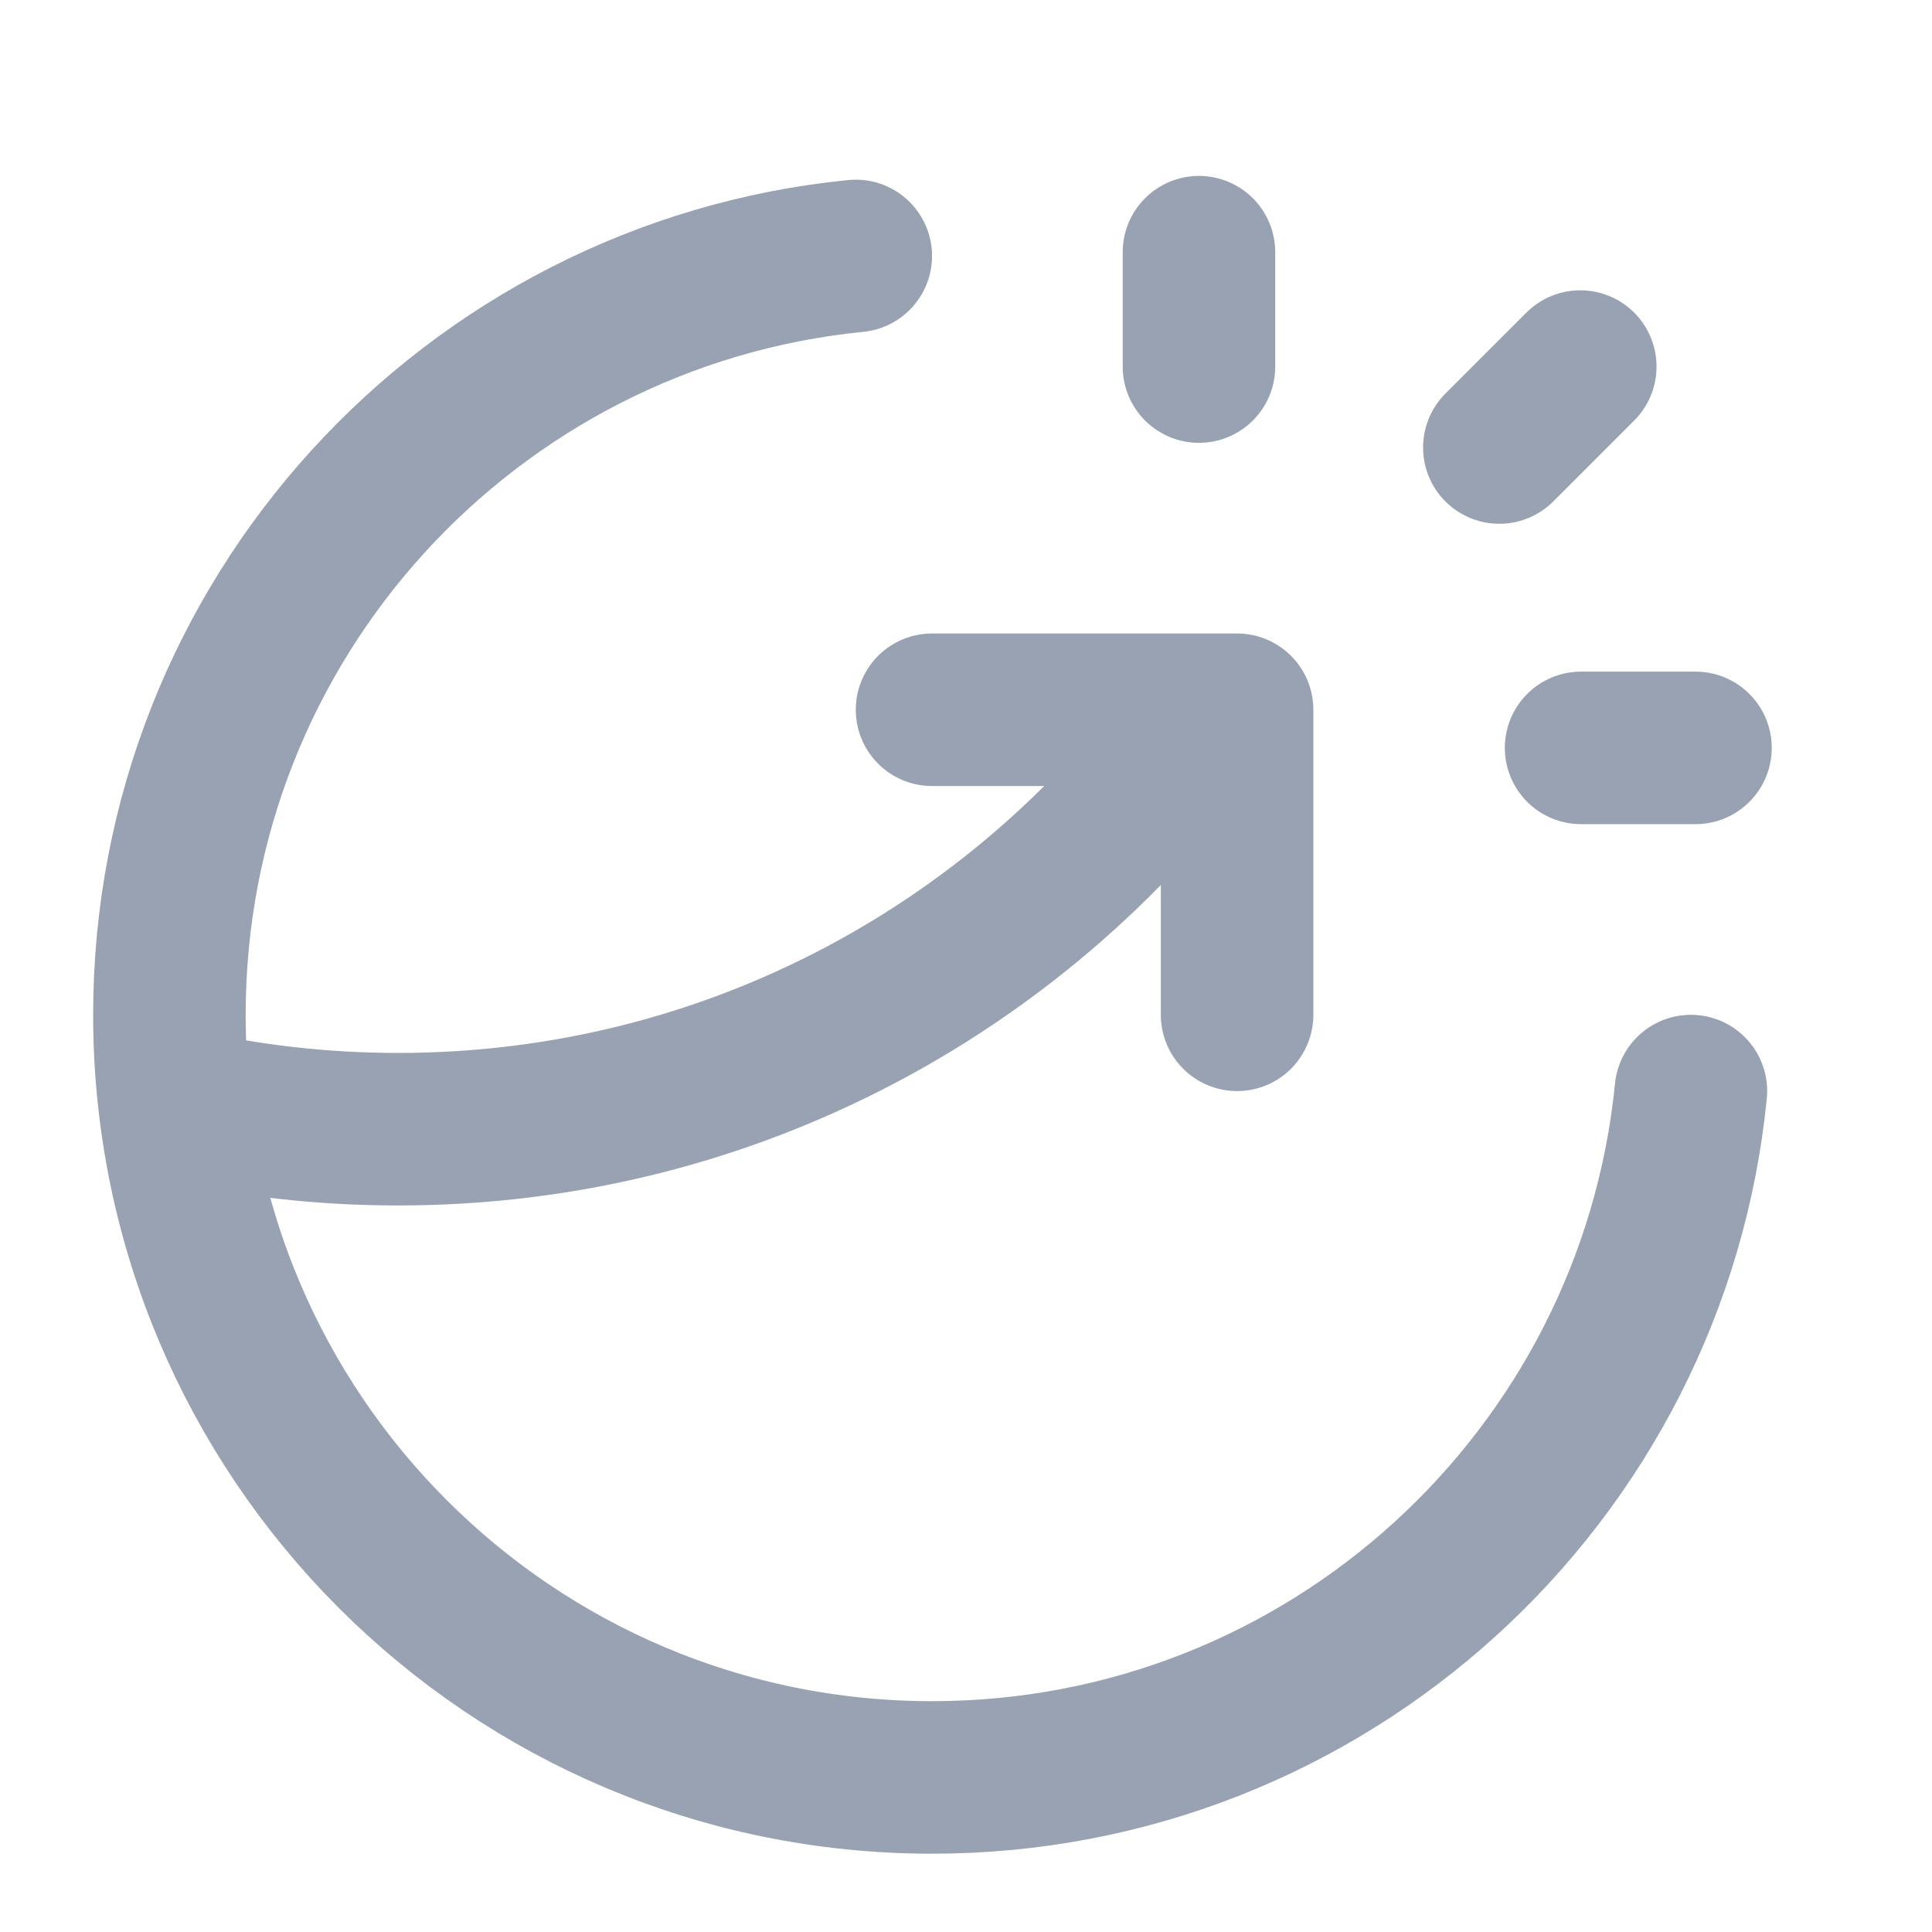 <svg width="19" height="19" viewBox="0 0 19 19" fill="none" xmlns="http://www.w3.org/2000/svg">
<g clip-path="url(#clip0_1_8443)">
<path d="M11.791 3.605V2.48M14.745 4.401L15.541 3.605M15.549 7.355H16.674M16.629 10.73C16.253 14.52 13.055 17.48 9.166 17.48C5.024 17.48 1.666 14.122 1.666 9.98C1.666 6.091 4.626 2.894 8.416 2.517M9.166 6.98H12.166V9.98M11.881 6.98C10.115 9.476 7.206 11.105 3.916 11.105C3.164 11.105 2.432 11.02 1.728 10.859" stroke="#98A2B3" stroke-width="1.5" stroke-linecap="round" stroke-linejoin="round"/>
</g>
<defs>
<clipPath id="clip0_1_8443">
<rect width="18" height="18" fill="white" transform="translate(0.166 0.98)"/>
</clipPath>
</defs>
</svg>
